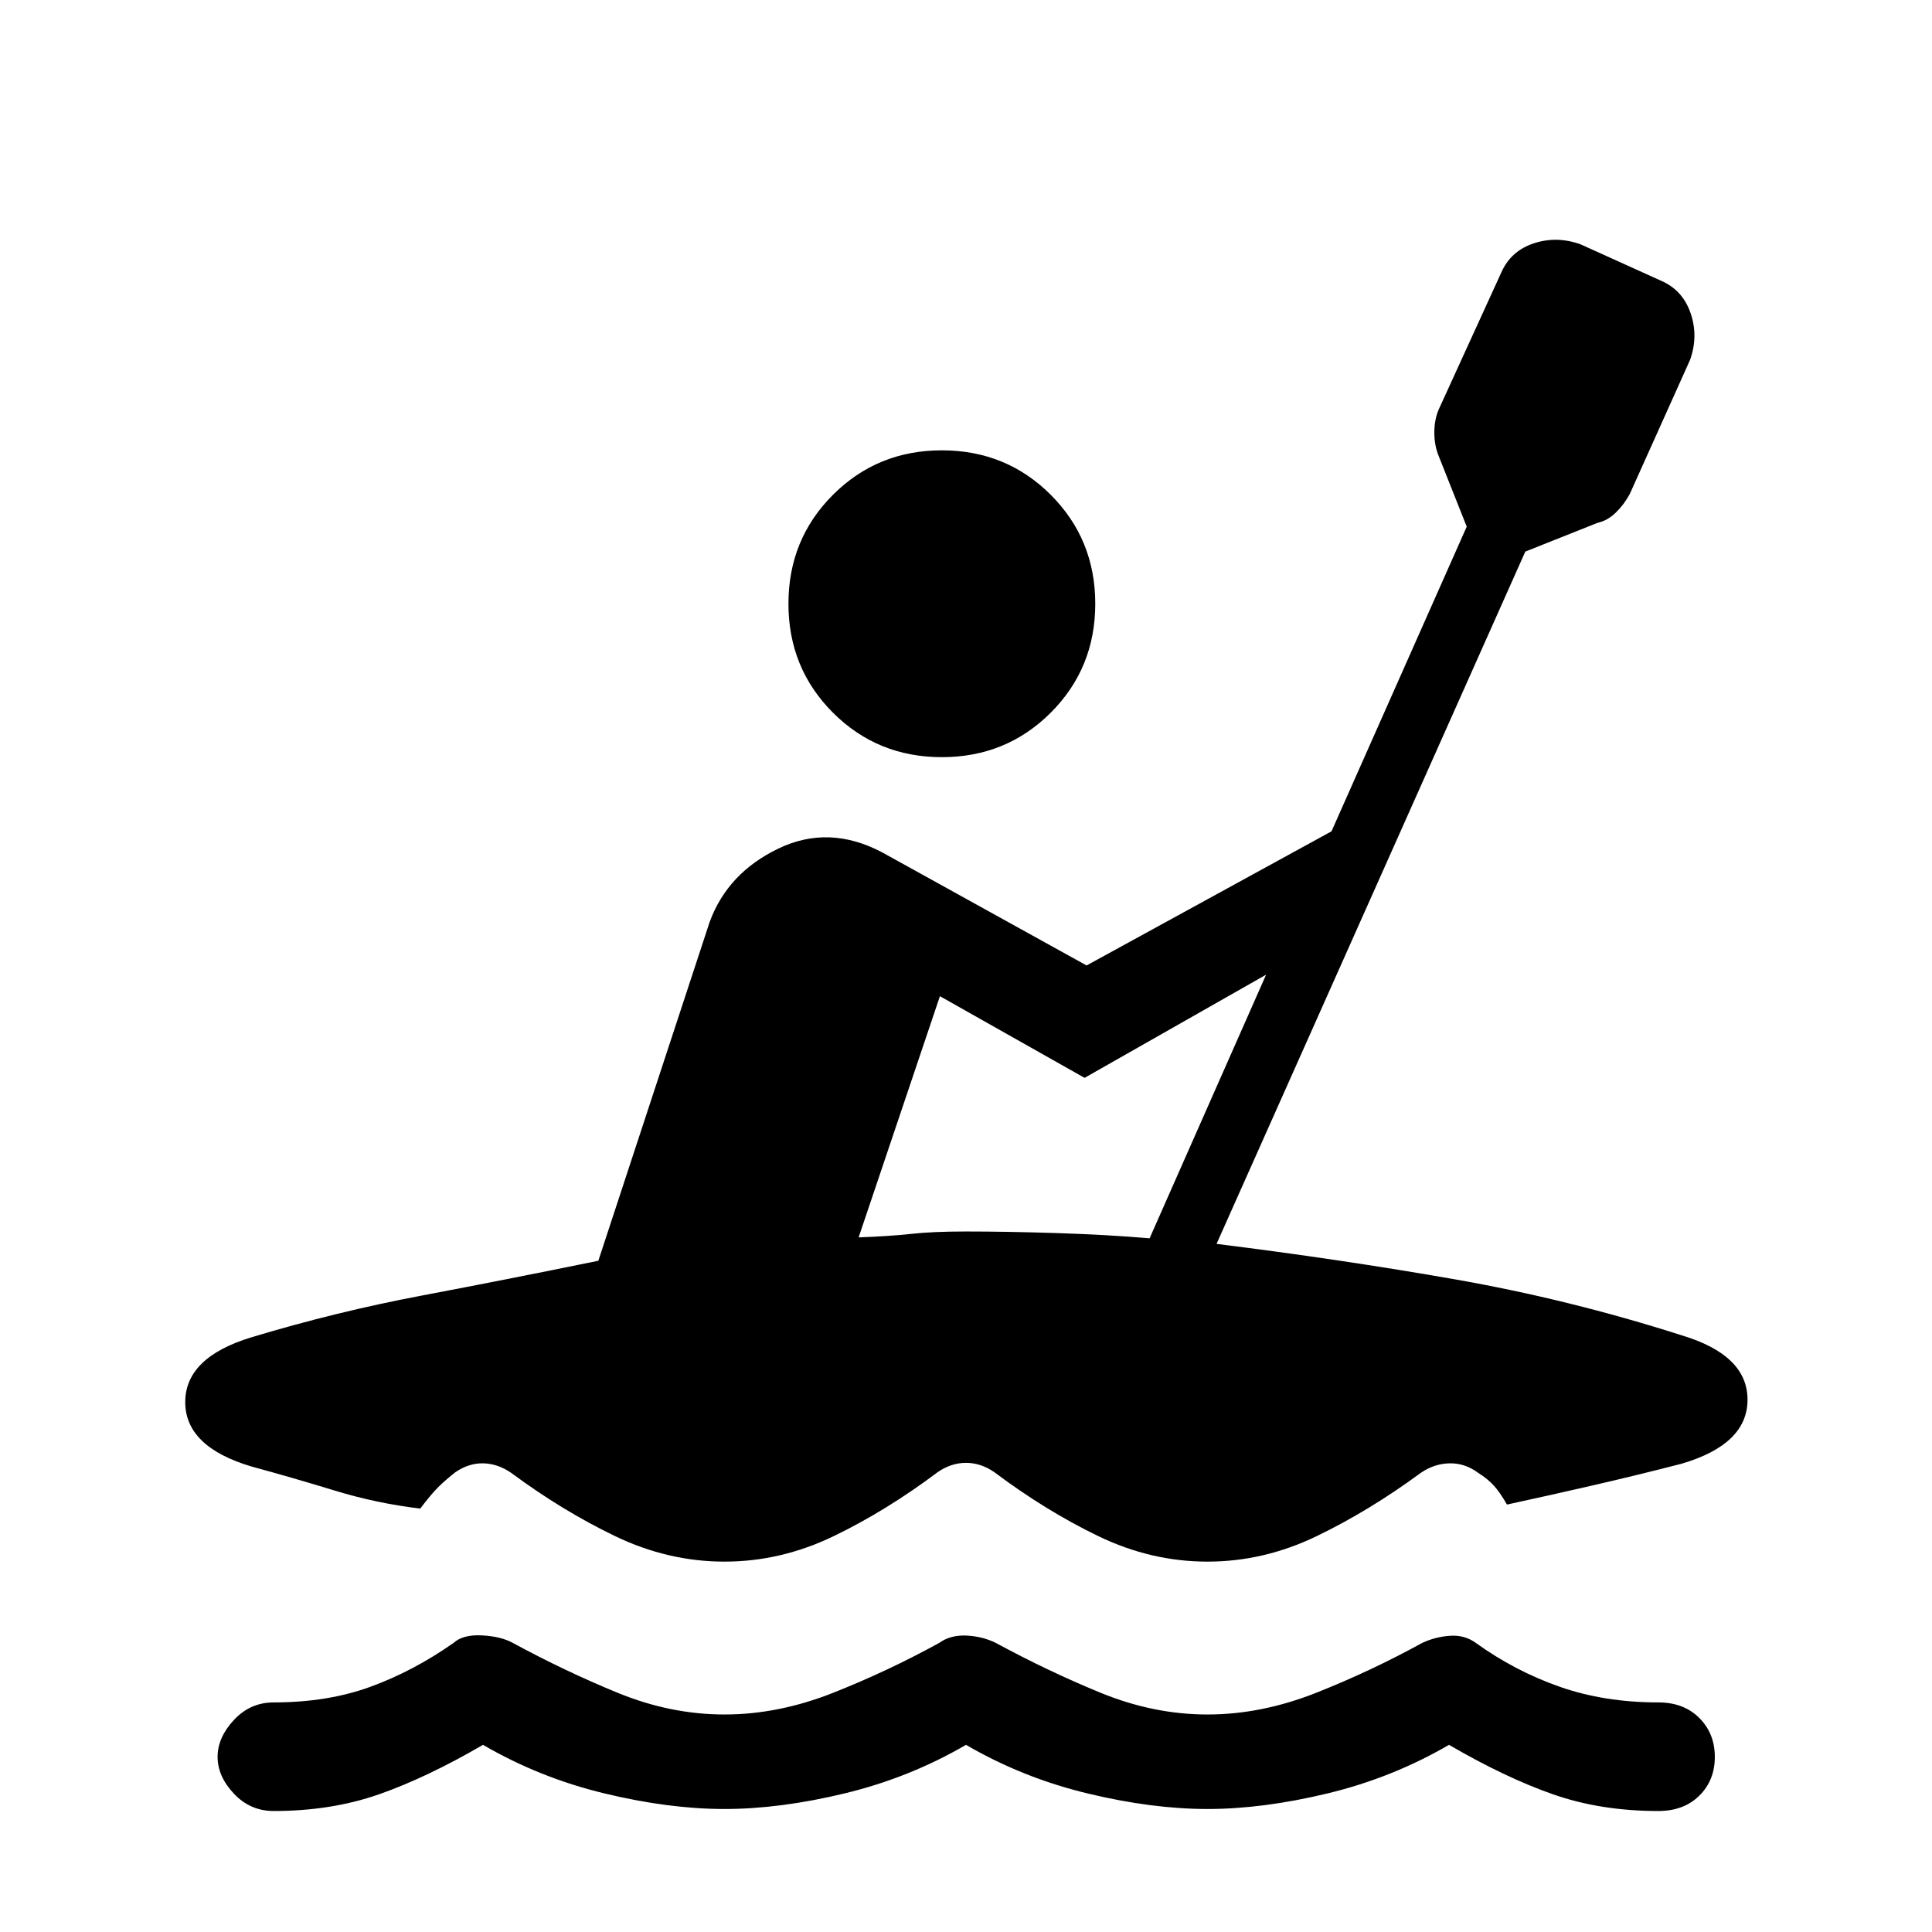 <svg xmlns="http://www.w3.org/2000/svg" height="20" viewBox="0 -960 960 960" width="20"><path d="M136-60.12q-11.65 0-19.77-8.61-8.11-8.62-8.11-18.27t8.11-18.36q8.12-8.72 19.77-8.72 26.77 0 48.1-7.78 21.32-7.79 41.28-21.79 4.66-4.23 14.12-3.73 9.46.5 15.31 3.73 25.77 14 52.09 24.79 26.33 10.78 53.1 10.78 26.77 0 54-10.78 27.23-10.79 52.69-24.79 5.66-4.04 13.62-3.64 7.96.41 14.5 3.64 25.77 14 52.09 24.79 26.33 10.78 53.1 10.78 26.77 0 54-10.78 27.23-10.79 52.69-24.79 6.54-3.04 13.81-3.54 7.27-.5 12.81 3.54 19.46 14 41.69 21.79 22.23 7.78 49 7.78 12.65 0 20.36 7.72 7.72 7.71 7.72 19.36 0 11.65-7.72 19.27-7.71 7.61-20.36 7.61-28.54 0-52.19-8.25Q748.15-76.62 720-93q-28.15 16.38-60.31 24.13-32.15 7.75-59.69 7.75t-59.69-7.75Q508.15-76.62 480-93q-28.15 16.38-60.31 24.13-32.15 7.75-59.69 7.75t-59.69-7.75Q268.15-76.62 240-93q-28.15 16.38-51.81 24.63-23.65 8.25-52.19 8.25Zm332-523.65q-32 0-54.12-22.11Q391.77-628 391.77-660q0-32 22.11-54.12Q436-736.23 468-736.23q32 0 54.12 22.11Q544.23-692 544.23-660q0 32-22.11 54.12Q500-583.77 468-583.77ZM360-184.04q-28 0-54.29-12.63-26.29-12.64-51.71-31.48-6.69-4.58-13.87-4.73-7.17-.16-13.86 4.42-4.73 3.69-8.37 7.27-3.63 3.57-9.09 10.8-21.77-2.61-42.69-9.01-20.93-6.41-41.2-11.91-32.88-9.81-32.88-32 0-22.19 32.88-32.19 41.89-12.65 84.6-20.73 42.71-8.08 87.79-17.31l55.34-168.42q8.97-24.31 34.14-36.4 25.17-12.1 51.71 1.98l101.42 56.11 121.7-66.65 67.19-151.39-14.27-35.96q-2-5.42-1.81-11.94.19-6.52 2.81-11.75l30.42-66.58q4.73-10.77 16.14-14.54 11.4-3.77 23.25.47l39.96 18.07q10.77 4.62 14.73 16.12 3.96 11.5-.27 23.27l-29.92 66.57q-2.81 5.23-6.93 9.25-4.11 4.02-9.15 5.14l-35.85 14.27-153.42 344q61.31 7.61 118.31 17.59t112.77 27.83q32.76 9.81 32.76 32 0 22.19-32.76 31.81Q813.54-227 791.81-222q-21.73 5-43 9.61-3.47-6.03-6.46-9.36-3-3.33-7.74-6.33-6.69-4.96-14.3-4.8-7.62.15-14.31 4.73-25.62 18.84-51.81 31.48Q628-184.04 600-184.04q-28 0-54.19-12.63-26.19-12.64-51.81-31.87-6.69-4.58-14-4.58t-14 4.58q-25.62 19.23-51.81 31.87Q388-184.04 360-184.04Zm211.23-160.65 57.89-131-90.2 51.27L467.04-465l-40.39 119.85q15.62-.58 26.25-1.75 10.64-1.18 27.1-1.18 20.23 0 45.15.79 24.93.79 46.08 2.6Z"/></svg>